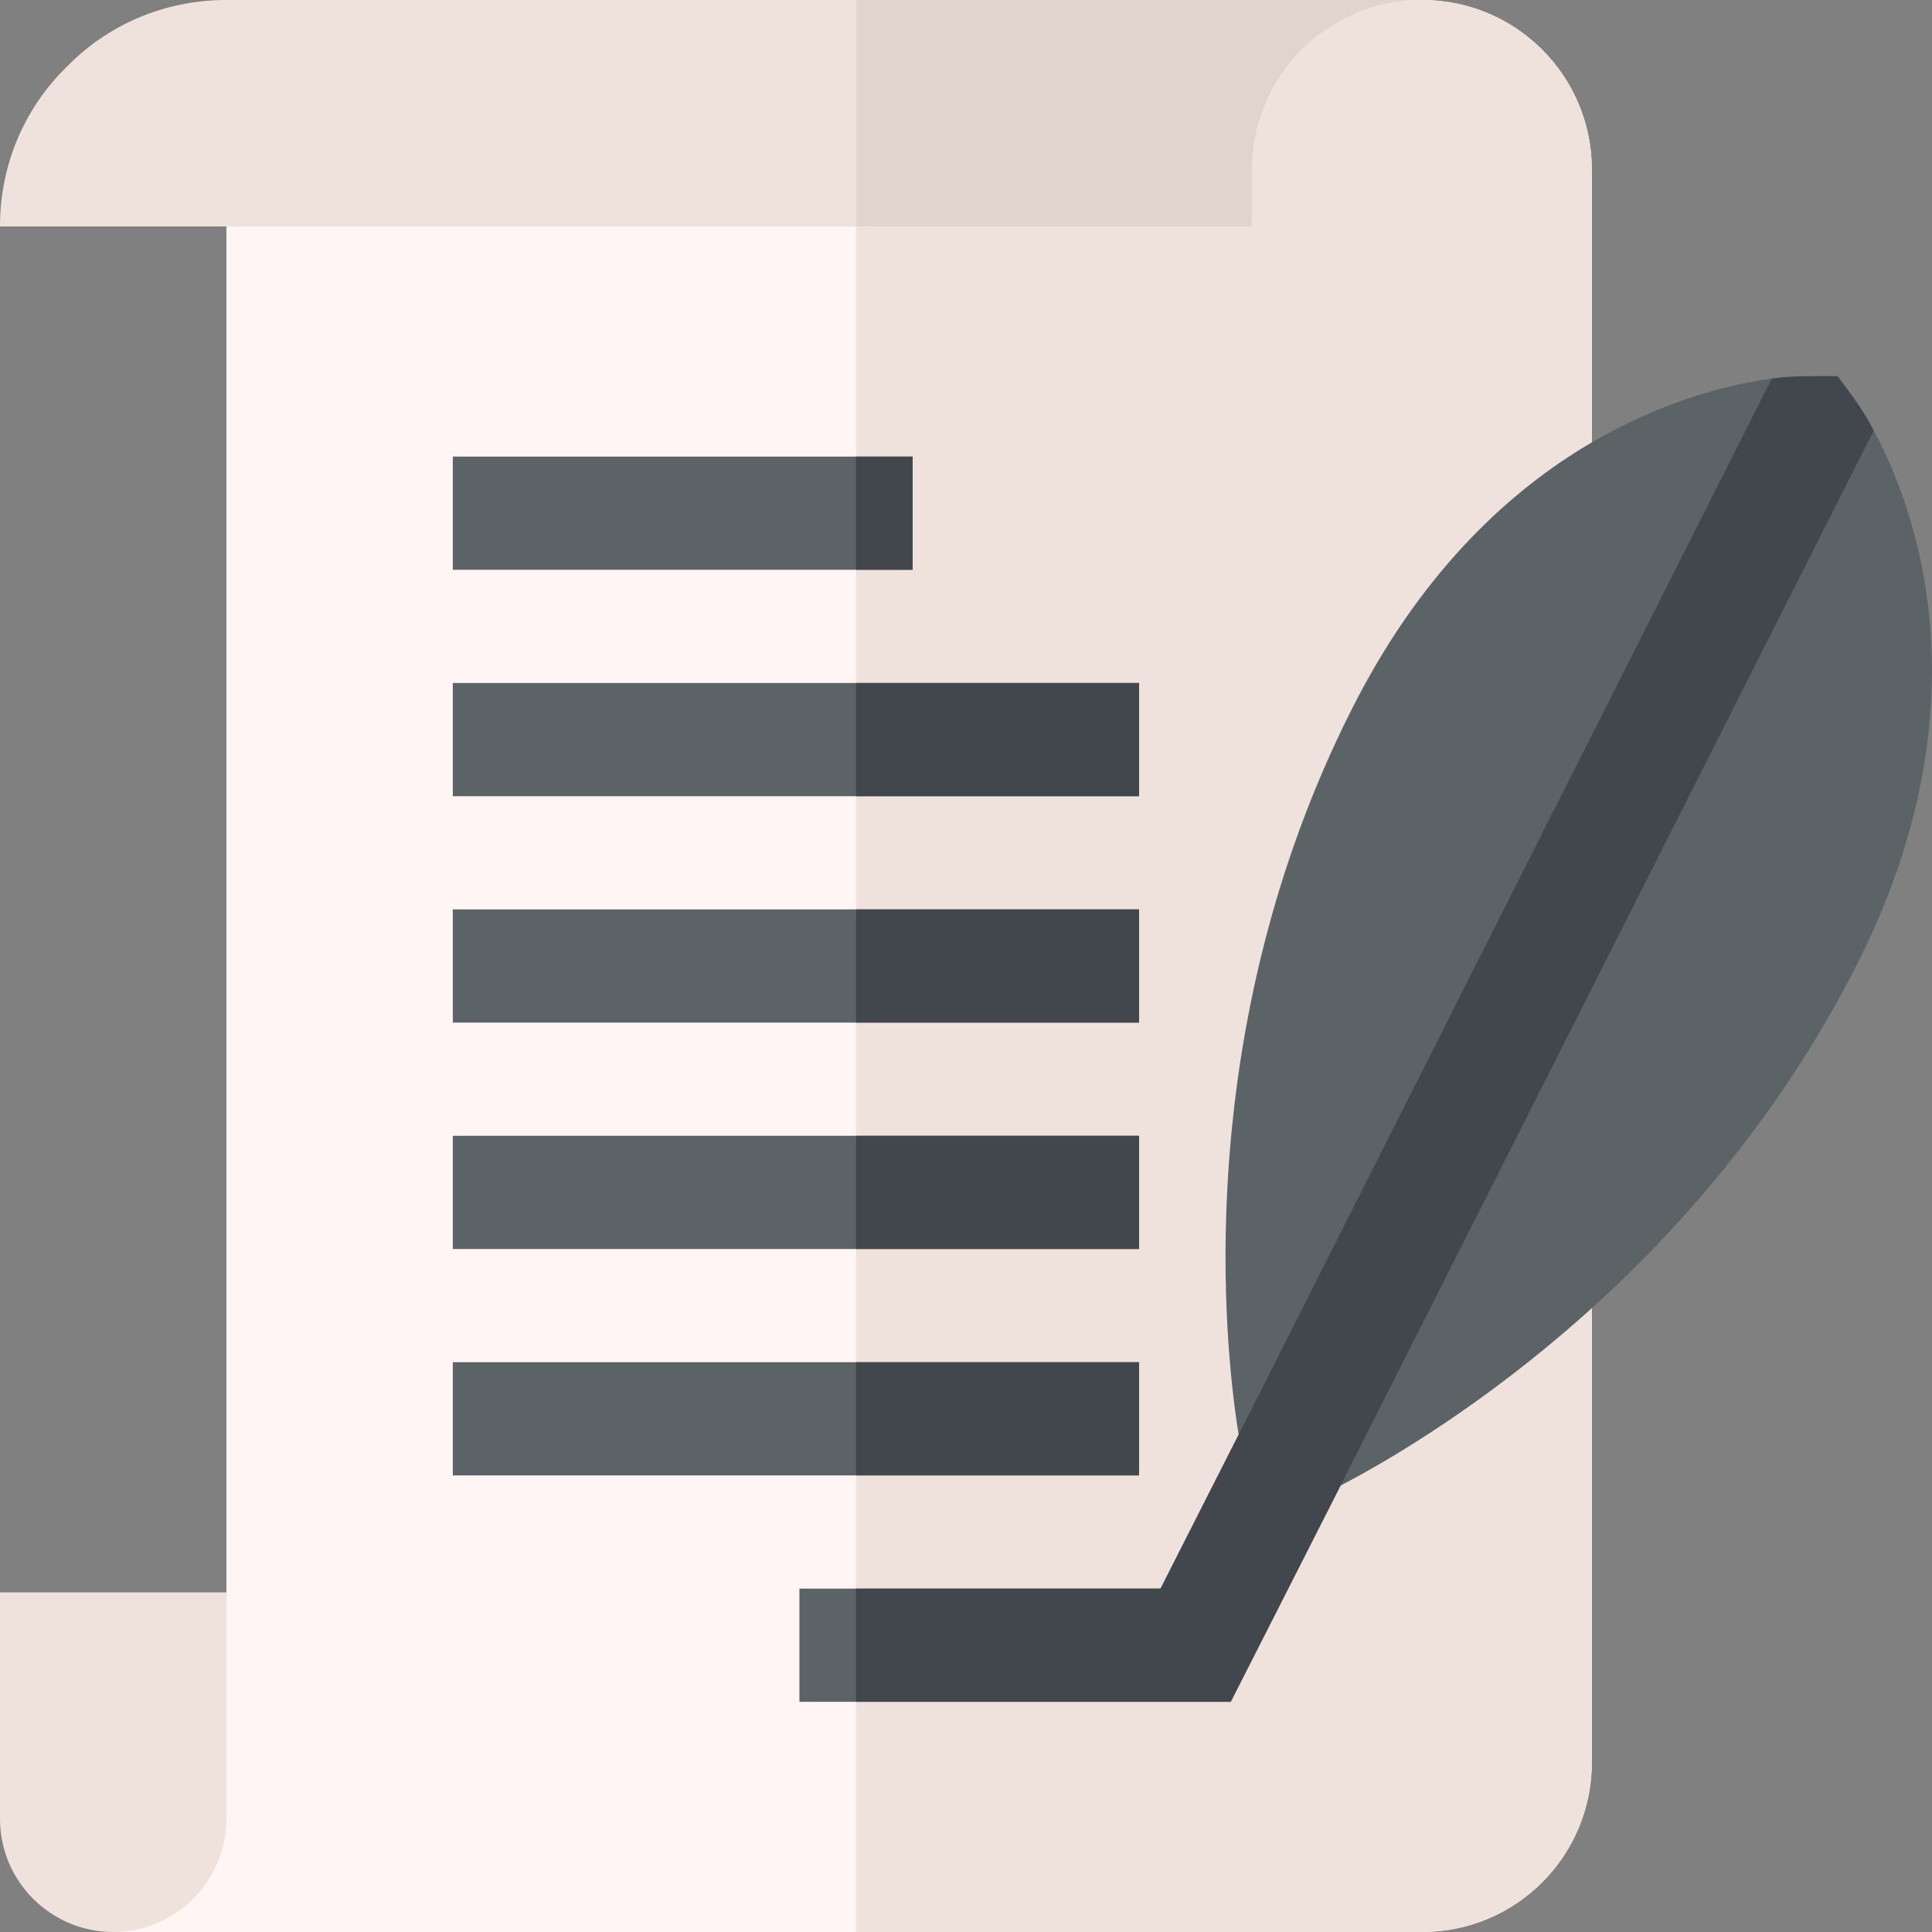 <svg id="Capa_1" enable-background="new 0 0 512 512" height="512" viewBox="0 0 512 512" width="512" xmlns="http://www.w3.org/2000/svg"><rect x="0" y="0" width="512" height="512" fill="#808080" stroke="none"/><g><path d="m376.857 0-15 91-301.857-31h-60c0-16.5 6.599-31.5 17.701-42.301 10.799-11.1 25.799-17.699 42.299-17.699z" fill="#efe2dd"/><path d="m226.857 76.5 135 14.5 15-91h-150z" fill="#e1d3ce"/><g><path d="m421.857 45v422c0 24.899-20.099 45-45 45h-346.857v-30l30-60v-362h271.857v-15c0-24.901 20.099-45 45-45s45 20.099 45 45z" fill="#fff5f5"/></g><path d="m226.857 512h150c24.901 0 45-20.101 45-45v-422c0-24.901-20.099-45-45-45s-45 20.099-45 45v15h-105z" fill="#efe2dd"/><g id="History_1_"><g><path d="m120 361h181.857v30h-181.857z" fill="#5c6366"/></g><g><path d="m120 301h181.857v30h-181.857z" fill="#5c6366"/></g><g><path d="m120 241h181.857v30h-181.857z" fill="#5c6366"/></g><g><path d="m120 181h181.857v30h-181.857z" fill="#5c6366"/></g><g><path d="m120 121h121.857v30h-121.857z" fill="#5c6366"/></g><g fill="#5c6366"><path d="m496.556 114.099-39.743 43.356 12.744-57.155c-21.601 2.999-75.901 17.401-111.301 87.599-43.2 85.499-33.6 170.099-30 192.301l41.497-47.054-14.496 60.553c20.099-10.499 93.6-52.8 136.8-137.999 35.4-69.901 15.001-122.101 4.499-141.601z"/><path d="m486.956 99.699c-6.861.074-9.707-.255-17.399.601l-141.3 279.9-20.7 40.8h-95.7v30h114.3l29.101-57.301 141.299-279.6c-3.525-6.66-6.544-10.28-9.601-14.4z"/></g></g><path d="m60 422v60c0 16.5-13.5 30-30 30-16.466 0-30-13.368-30-30v-60z" fill="#efe2dd"/><g fill="#41474d"><path d="m226.857 361h75v30h-75z"/><path d="m226.857 301h75v30h-75z"/><path d="m226.857 241h75v30h-75z"/><path d="m226.857 181h75v30h-75z"/><path d="m226.857 121h15v30h-15z"/><path d="m486.956 99.699c-6.861.073-9.706-.255-17.399.601l-141.3 279.9-20.7 40.8h-80.7v30h99.3l29.101-57.301 141.299-279.6c-3.525-6.662-6.543-10.28-9.601-14.4z"/></g></g></svg>